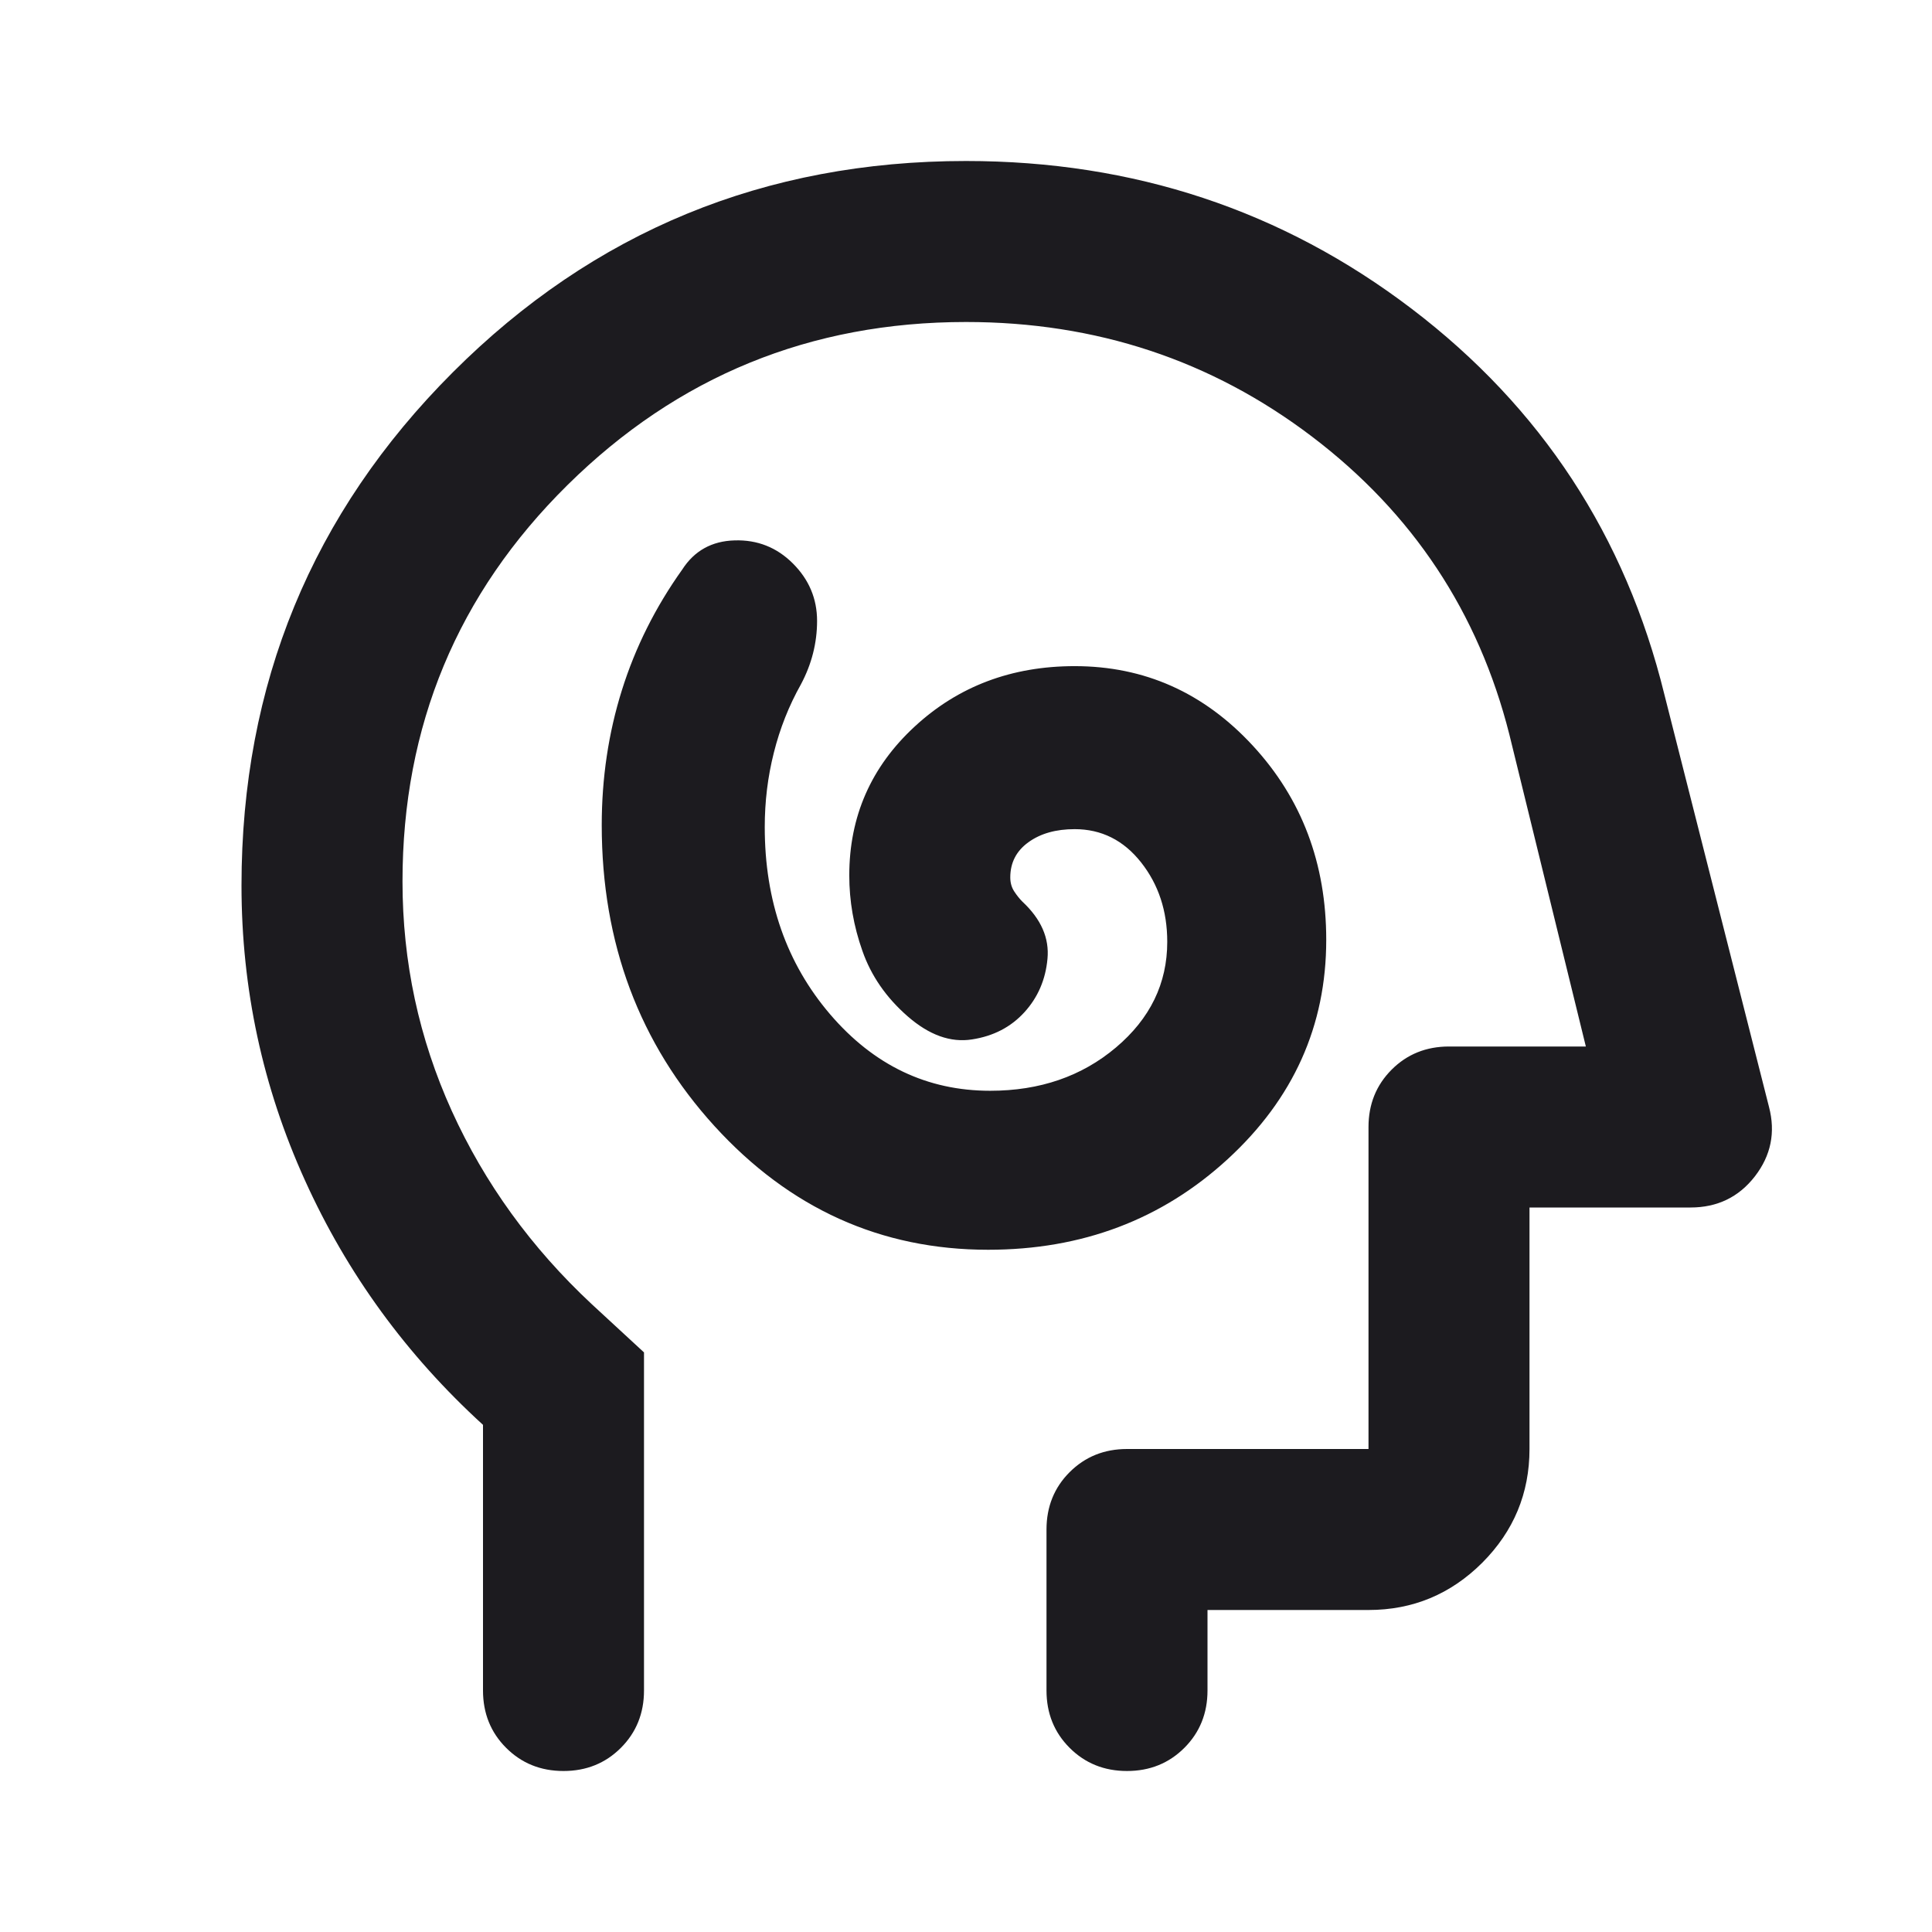 <svg width="24" height="24" viewBox="0 0 24 24" fill="none" xmlns="http://www.w3.org/2000/svg">
<g clip-path="url(#clip0_459_185)">
<mask id="mask0_459_185" style="mask-type:alpha" maskUnits="userSpaceOnUse" x="0" y="0" width="24" height="24">
<path d="M24 0H0V24H24V0Z" fill="#D9D9D9"/>
</mask>
<g mask="url(#mask0_459_185)">
<path d="M12.275 15.525C13.442 15.525 14.433 15.15 15.25 14.4C16.067 13.65 16.475 12.742 16.475 11.675C16.475 10.725 16.171 9.921 15.562 9.262C14.954 8.604 14.217 8.275 13.35 8.275C12.567 8.275 11.904 8.525 11.363 9.025C10.821 9.525 10.55 10.142 10.55 10.875C10.55 11.192 10.604 11.504 10.713 11.812C10.821 12.121 11.008 12.392 11.275 12.625C11.542 12.858 11.808 12.954 12.075 12.912C12.342 12.871 12.558 12.758 12.725 12.575C12.892 12.392 12.988 12.171 13.012 11.912C13.037 11.654 12.933 11.417 12.7 11.2C12.667 11.167 12.633 11.125 12.6 11.075C12.567 11.025 12.55 10.967 12.55 10.9C12.55 10.717 12.625 10.571 12.775 10.463C12.925 10.354 13.117 10.3 13.35 10.3C13.683 10.3 13.958 10.438 14.175 10.713C14.392 10.988 14.5 11.317 14.5 11.7C14.5 12.217 14.287 12.654 13.863 13.012C13.438 13.371 12.917 13.55 12.3 13.55C11.517 13.55 10.854 13.233 10.312 12.6C9.771 11.967 9.5 11.192 9.5 10.275C9.5 9.958 9.537 9.65 9.613 9.35C9.688 9.05 9.8 8.767 9.95 8.5C10.083 8.25 10.15 7.987 10.15 7.713C10.15 7.438 10.05 7.2 9.85 7C9.65 6.8 9.408 6.704 9.125 6.713C8.842 6.721 8.625 6.842 8.475 7.075C8.142 7.542 7.892 8.042 7.725 8.575C7.558 9.108 7.475 9.667 7.475 10.25C7.475 11.717 7.942 12.963 8.875 13.988C9.808 15.012 10.942 15.525 12.275 15.525ZM6 17.7C5.05 16.833 4.312 15.821 3.788 14.662C3.263 13.504 3 12.283 3 11C3 8.5 3.875 6.375 5.625 4.625C7.375 2.875 9.5 2 12 2C14.083 2 15.929 2.612 17.538 3.837C19.146 5.062 20.192 6.658 20.675 8.625L21.975 13.75C22.058 14.067 22 14.354 21.8 14.613C21.6 14.871 21.333 15 21 15H19V18C19 18.55 18.804 19.021 18.413 19.413C18.021 19.804 17.55 20 17 20H15V21C15 21.283 14.904 21.521 14.713 21.712C14.521 21.904 14.283 22 14 22C13.717 22 13.479 21.904 13.287 21.712C13.096 21.521 13 21.283 13 21V19C13 18.717 13.096 18.479 13.287 18.288C13.479 18.096 13.717 18 14 18H17V14C17 13.717 17.096 13.479 17.288 13.287C17.479 13.096 17.717 13 18 13H19.7L18.75 9.125C18.367 7.608 17.55 6.375 16.3 5.425C15.05 4.475 13.617 4 12 4C10.067 4 8.417 4.675 7.05 6.025C5.683 7.375 5 9.017 5 10.95C5 11.95 5.204 12.9 5.612 13.8C6.021 14.7 6.6 15.5 7.35 16.2L8 16.8V21C8 21.283 7.904 21.521 7.713 21.712C7.521 21.904 7.283 22 7 22C6.717 22 6.479 21.904 6.287 21.712C6.096 21.521 6 21.283 6 21V17.7Z" fill="#1C1B1F"/>
</g>
</g>
<defs>
<clipPath id="clip0_459_185">
<rect width="24" height="24" fill="white"/>
</clipPath>
</defs>
</svg>
